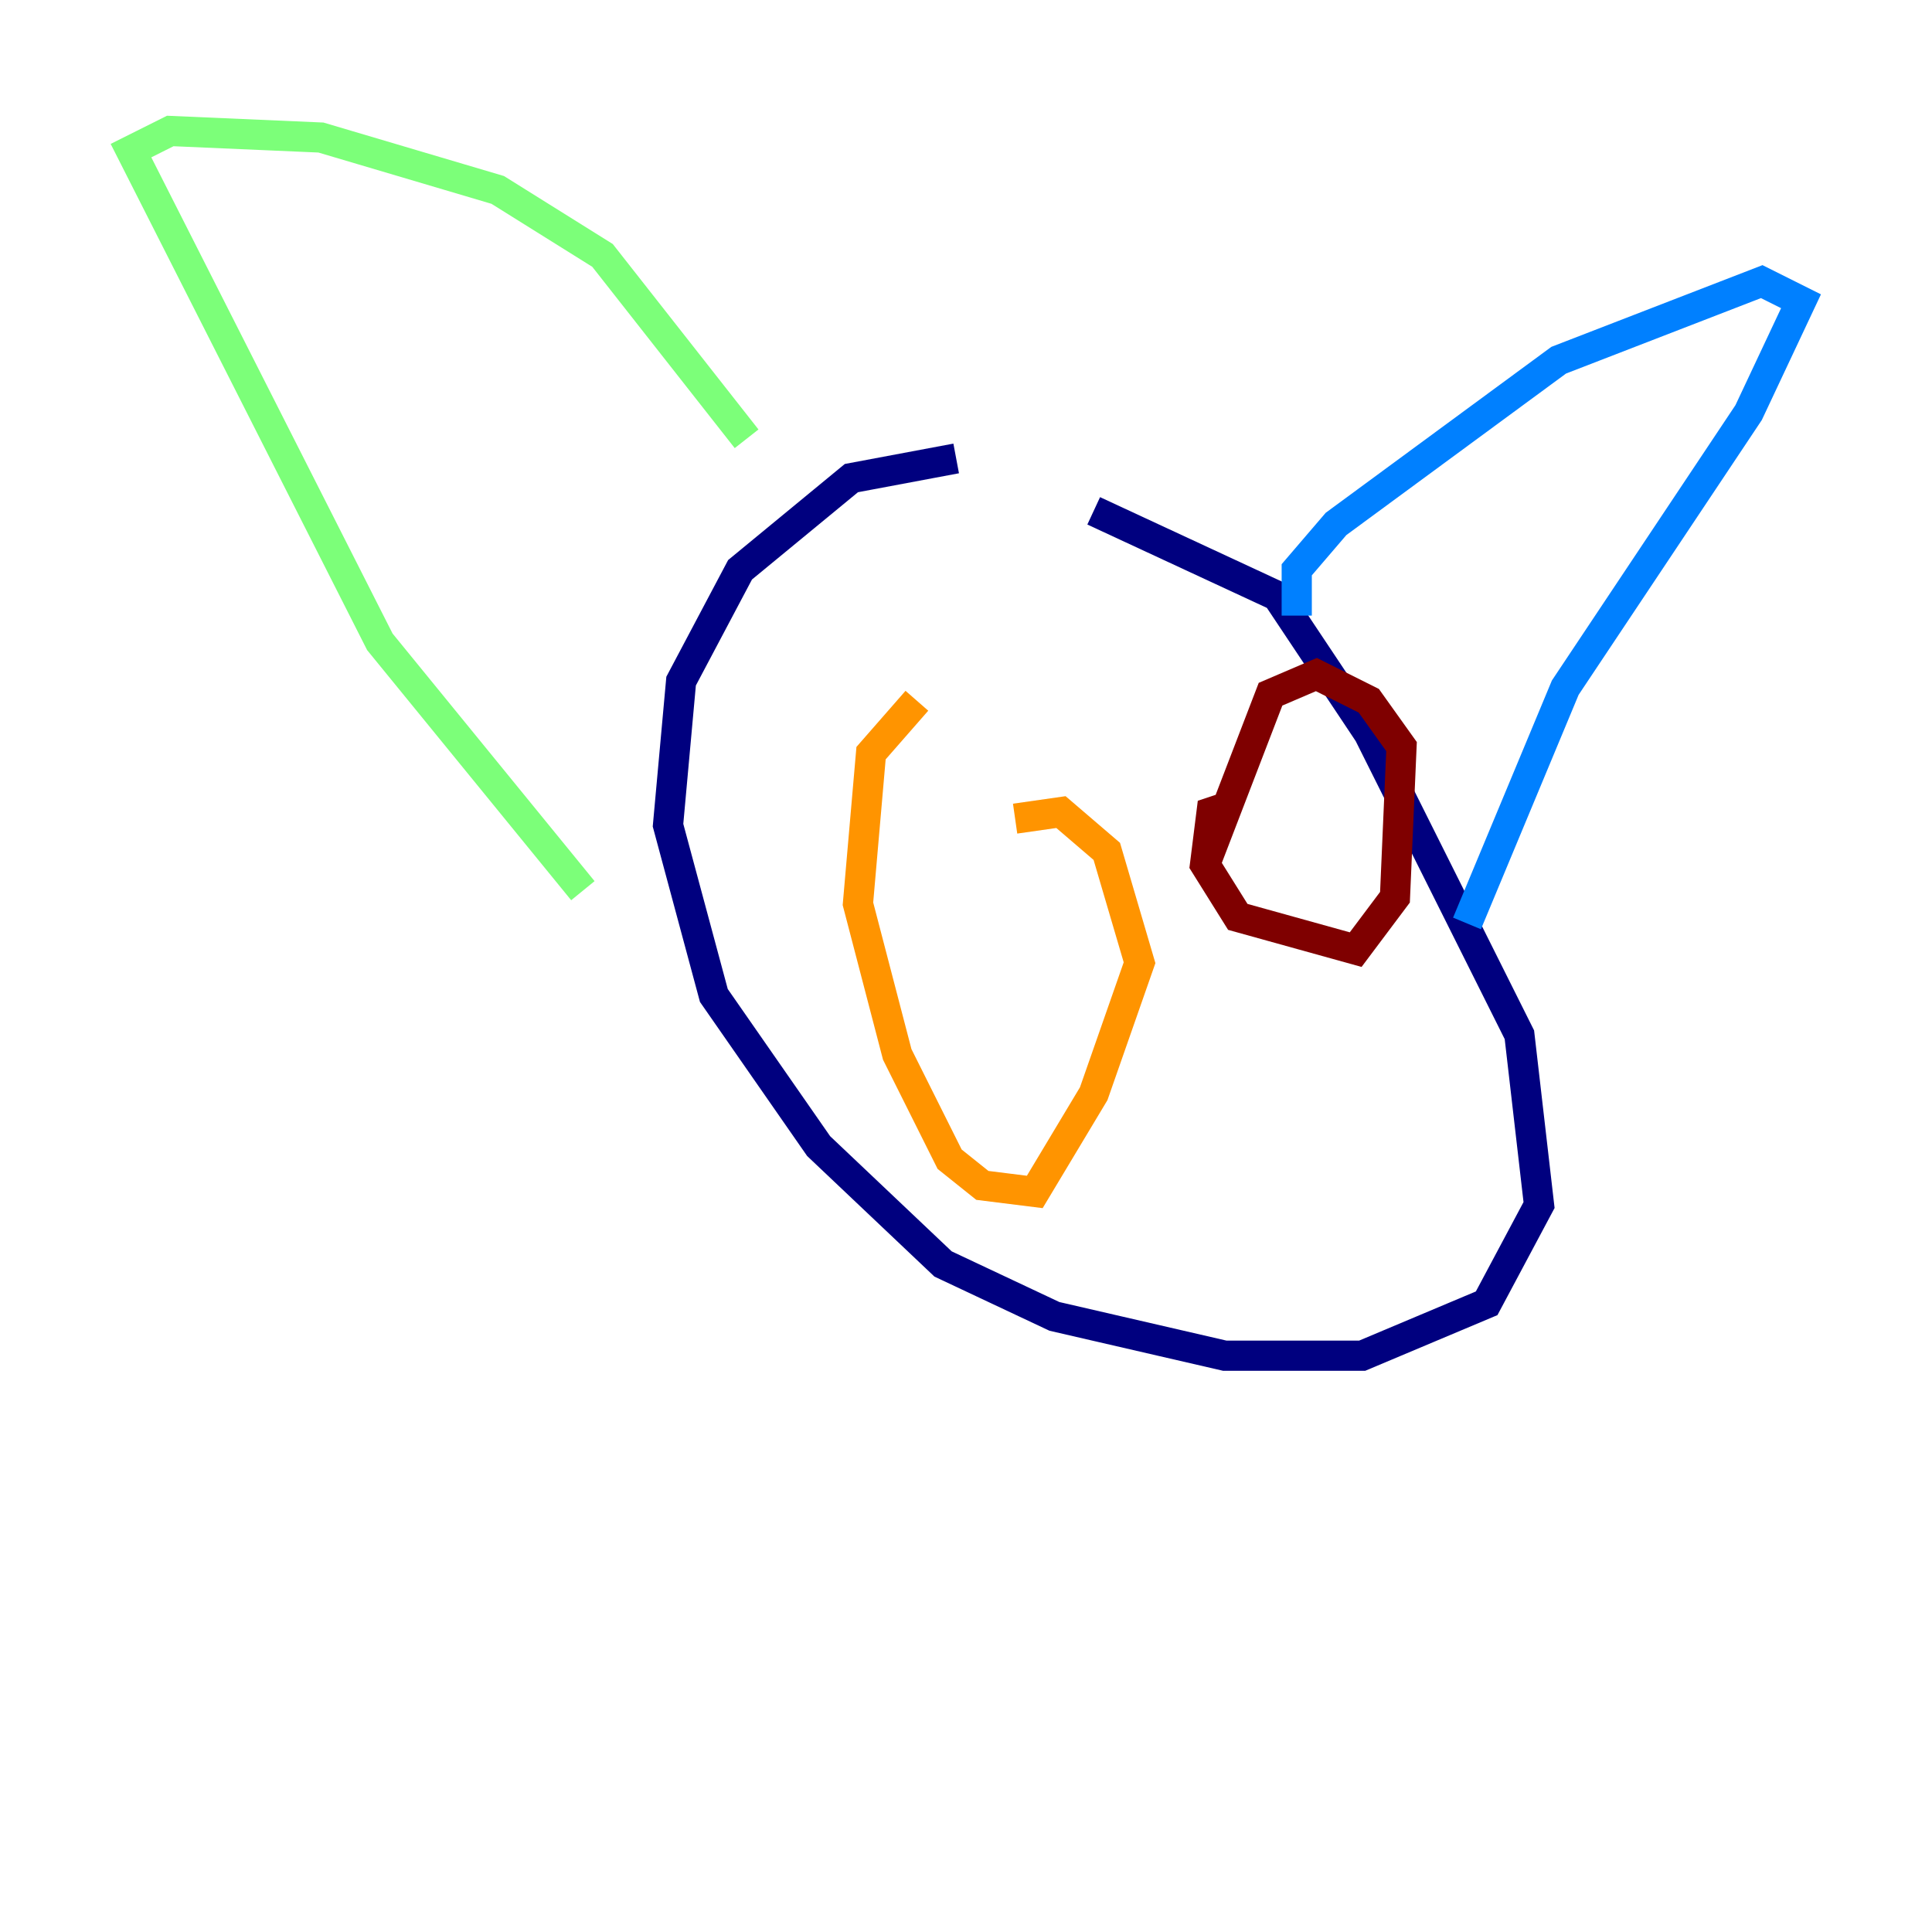 <?xml version="1.0" encoding="utf-8" ?>
<svg baseProfile="tiny" height="128" version="1.2" viewBox="0,0,128,128" width="128" xmlns="http://www.w3.org/2000/svg" xmlns:ev="http://www.w3.org/2001/xml-events" xmlns:xlink="http://www.w3.org/1999/xlink"><defs /><polyline fill="none" points="63.349,30.373 56.407,31.675 49.031,37.749 45.125,45.125 44.258,54.671 47.295,65.953 54.237,75.932 62.481,83.742 69.858,87.214 81.139,89.817 90.251,89.817 98.495,86.346 101.966,79.837 100.664,68.556 90.685,48.597 84.61,39.485 72.461,33.844" stroke="#00007f" stroke-width="2" /><polyline fill="none" points="85.912,40.786 85.912,37.749 88.515,34.712 103.268,23.864 116.719,18.658 119.322,19.959 115.851,27.336 103.702,45.559 97.193,61.18" stroke="#0080ff" stroke-width="2" /><polyline fill="none" points="49.464,29.071 39.919,16.922 32.976,12.583 21.261,9.112 11.281,8.678 8.678,9.98 25.166,42.522 38.617,59.01" stroke="#7cff79" stroke-width="2" /><polyline fill="none" points="60.746,46.427 57.709,49.898 56.841,59.878 59.444,69.858 62.915,76.8 65.085,78.536 68.556,78.969 72.461,72.461 75.498,63.783 73.329,56.407 70.291,53.803 67.254,54.237" stroke="#ff9400" stroke-width="2" /><polyline fill="none" points="81.573,53.37 80.271,53.803 79.837,57.275 82.007,60.746 89.817,62.915 92.42,59.444 92.854,49.464 90.685,46.427 87.214,44.691 84.176,45.993 79.837,57.275" stroke="#7f0000" stroke-width="2" /></svg>